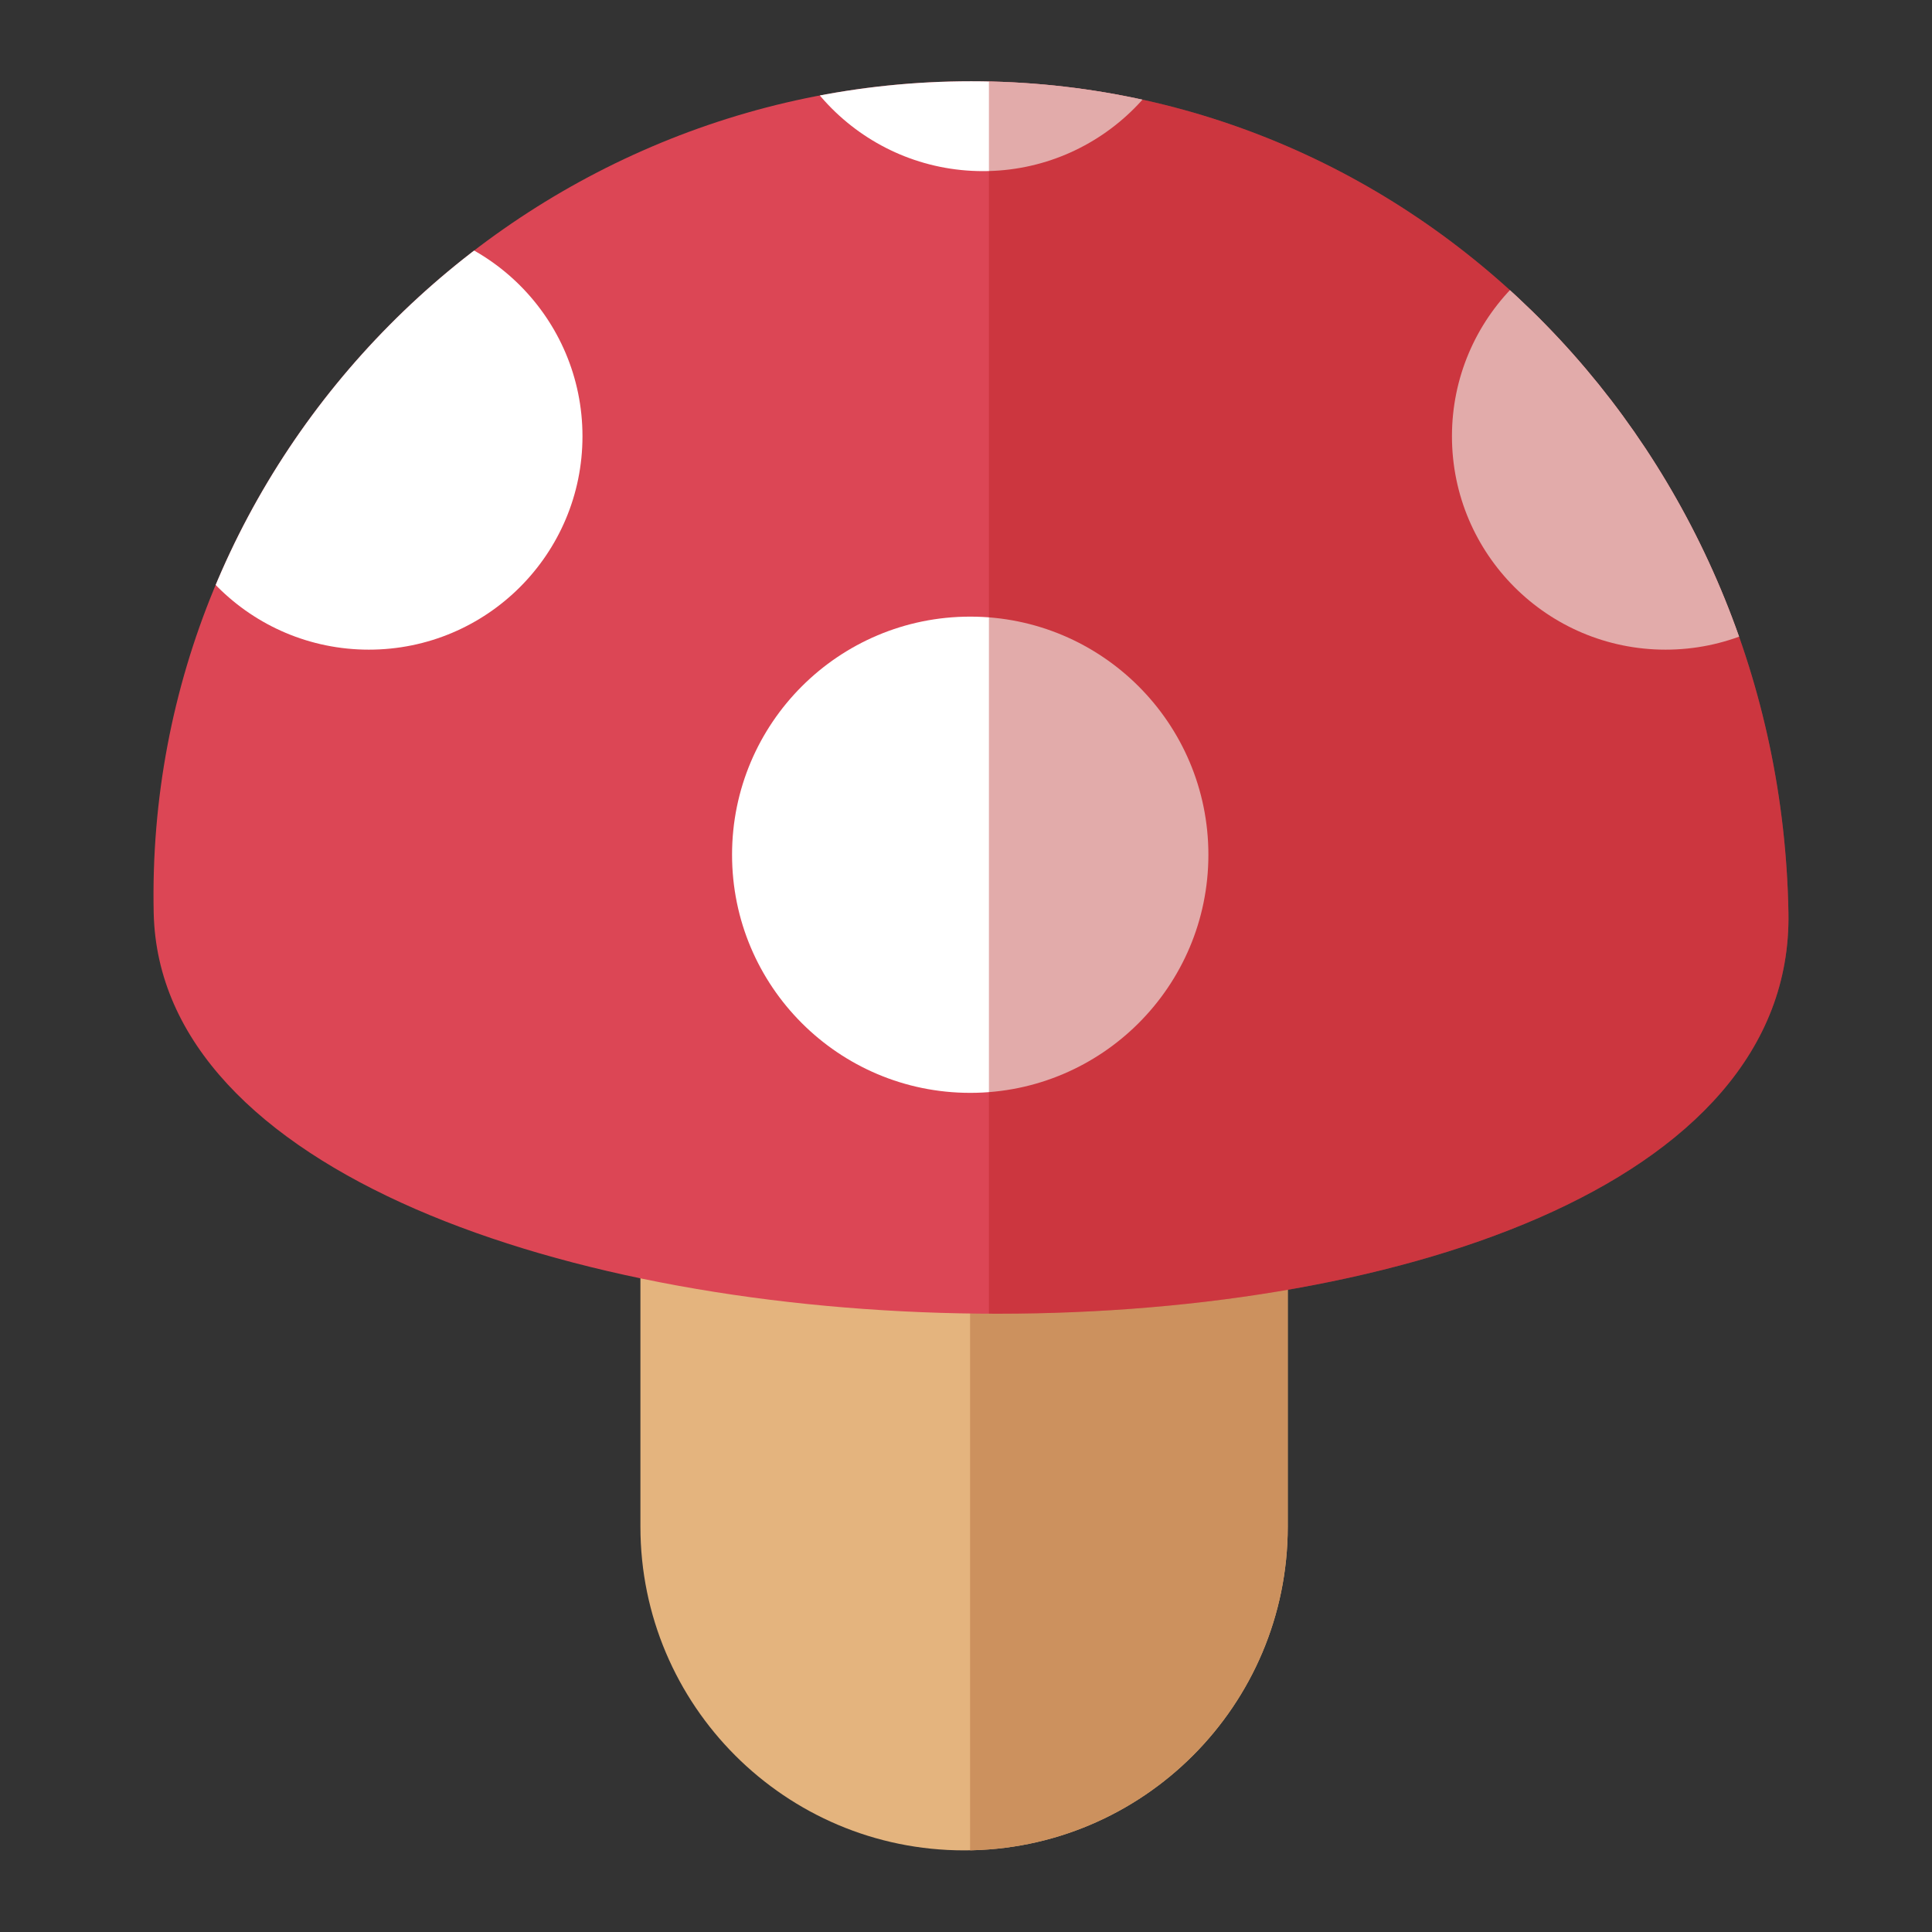 <?xml version="1.0" encoding="UTF-8" standalone="no"?>
<!DOCTYPE svg PUBLIC "-//W3C//DTD SVG 1.1//EN" "http://www.w3.org/Graphics/SVG/1.1/DTD/svg11.dtd">
<svg width="100%" height="100%" viewBox="0 0 512 512" version="1.1" xmlns="http://www.w3.org/2000/svg" xmlns:xlink="http://www.w3.org/1999/xlink" xml:space="preserve" xmlns:serif="http://www.serif.com/" style="fill-rule:evenodd;clip-rule:evenodd;stroke-linejoin:round;stroke-miterlimit:2;">
    <rect x="0" y="0" width="512" height="512" fill="#333333" stroke="none"/>
    <g id="FlyAgaricMushroomIcon" transform="matrix(6.032,0,0,6.032,-8645.58,-4832.61)">
        <g transform="matrix(1,0,0,1.205,6.982,-168.893)">
            <path d="M1482.88,837.743C1482.88,831.229 1476.51,825.941 1468.66,825.941C1460.81,825.941 1454.44,831.229 1454.44,837.743L1454.44,860.687C1454.44,867.201 1460.81,872.489 1468.66,872.489C1476.51,872.489 1482.88,867.201 1482.88,860.687L1482.88,837.743Z" style="fill:rgb(228,180,126);"/>
            <clipPath id="_clip1">
                <path d="M1482.88,837.743C1482.88,831.229 1476.51,825.941 1468.66,825.941C1460.81,825.941 1454.44,831.229 1454.44,837.743L1454.44,860.687C1454.44,867.201 1460.81,872.489 1468.66,872.489C1476.51,872.489 1482.88,867.201 1482.88,860.687L1482.88,837.743Z"/>
            </clipPath>
            <g clip-path="url(#_clip1)">
                <g transform="matrix(1,0,0,0.529,-0.067,491.248)">
                    <rect x="1468.99" y="665.412" width="45.109" height="71.446" style="fill:rgb(204,145,94);"/>
                </g>
            </g>
        </g>
        <g transform="matrix(0.899,0,0,1.43,157.102,-347.44)">
            <path d="M1467.02,805.715C1489.07,805.715 1506.57,817.168 1506.96,831.262C1507.44,848.171 1427.62,847.193 1427.07,831.262C1426.59,817.17 1444.97,805.715 1467.02,805.715Z" style="fill:rgb(220,70,85);"/>
            <clipPath id="_clip2">
                <path d="M1467.02,805.715C1489.07,805.715 1506.57,817.168 1506.96,831.262C1507.44,848.171 1427.62,847.193 1427.07,831.262C1426.59,817.17 1444.97,805.715 1467.02,805.715Z"/>
            </clipPath>
            <g clip-path="url(#_clip2)">
                <g transform="matrix(1.241,0,0,0.78,-368.949,177.766)">
                    <circle cx="1479.39" cy="835.529" r="9.379" style="fill:white;"/>
                </g>
                <g transform="matrix(1.113,0,0,0.699,-208.975,232.587)">
                    <circle cx="1479.39" cy="835.529" r="9.379" style="fill:white;"/>
                </g>
                <g transform="matrix(1.113,0,0,0.699,-145.606,232.587)">
                    <circle cx="1479.39" cy="835.529" r="9.379" style="fill:white;"/>
                </g>
                <g transform="matrix(1.113,0,0,0.699,-178.964,217.885)">
                    <circle cx="1479.39" cy="835.529" r="9.379" style="fill:white;"/>
                </g>
                <g transform="matrix(1.113,0,0,0.699,-167.098,333.919)">
                    <rect x="1468.99" y="665.412" width="45.109" height="71.446" style="fill:rgb(175,28,26);fill-opacity:0.37;"/>
                </g>
            </g>
        </g>
    </g>
</svg>
